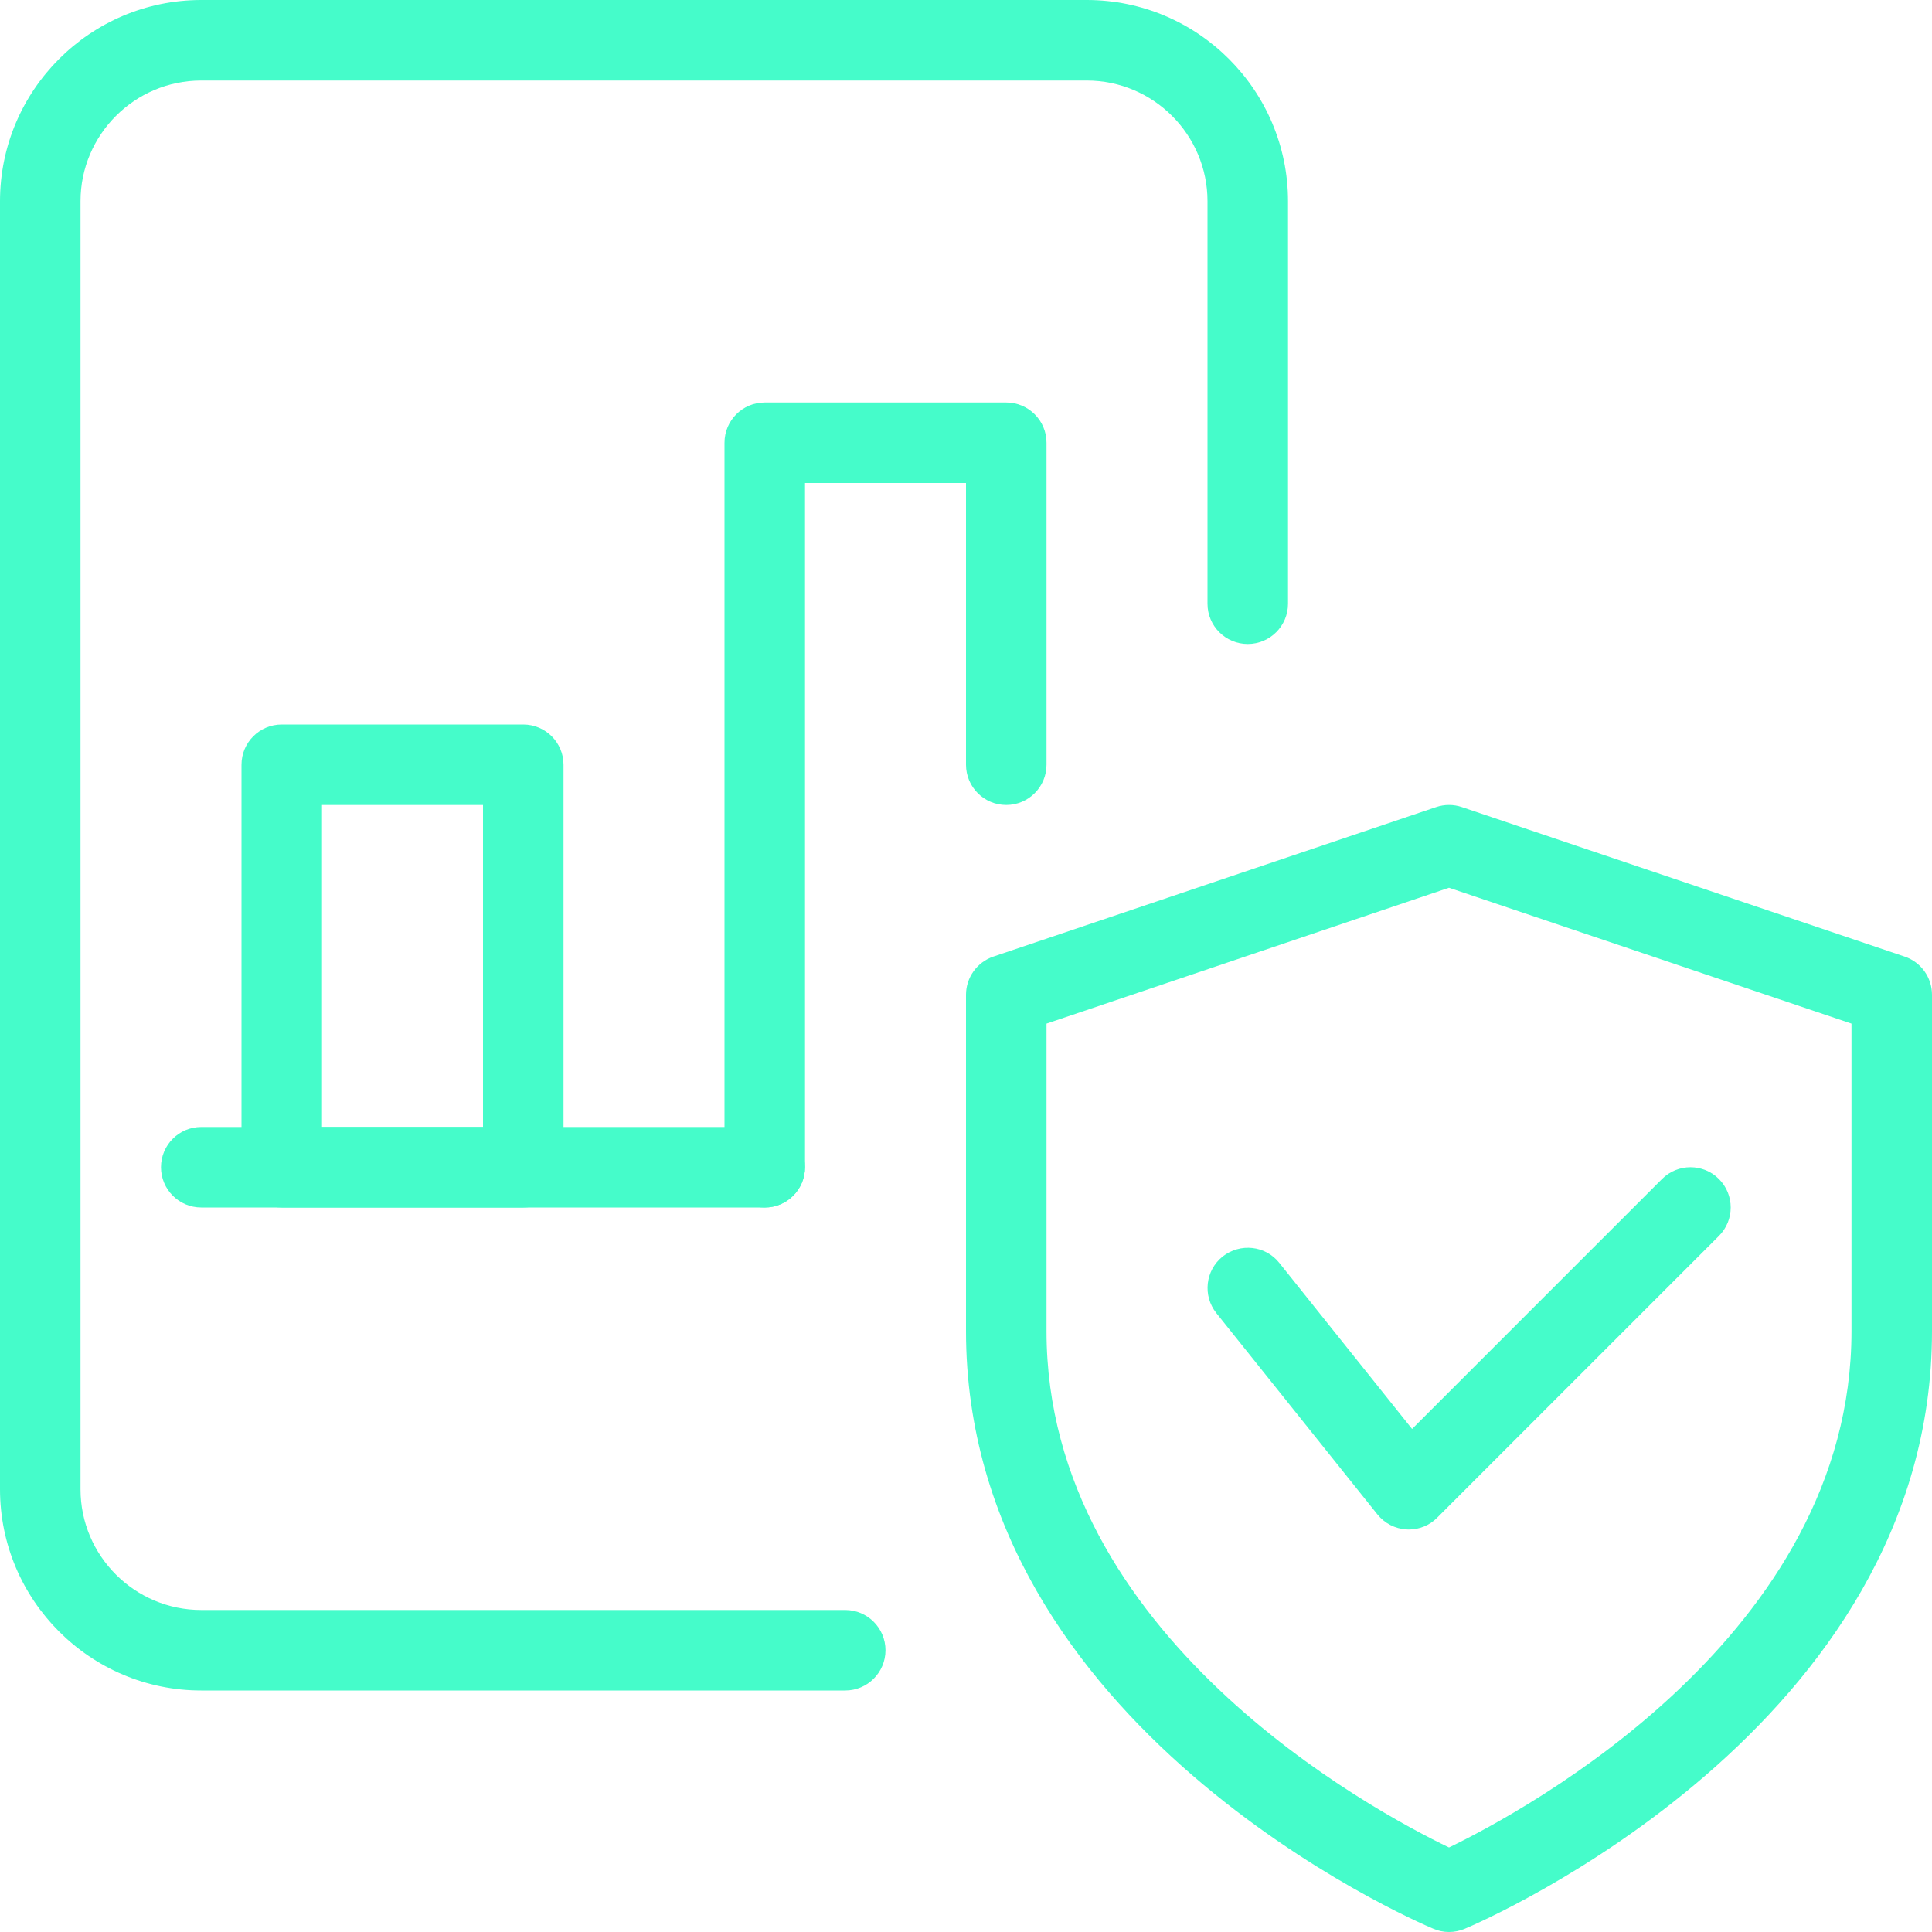 <svg width="70" height="70" viewBox="0 0 70 70" fill="none" xmlns="http://www.w3.org/2000/svg">
<g clip-path="url(#clip0)">
<path d="M52.5 70C52.307 70 52.115 69.962 51.934 69.883C51.24 69.595 35 62.574 35 48.23V36.041C35 35.417 35.4 34.86 35.992 34.659L52.033 29.243C52.337 29.14 52.666 29.14 52.967 29.243L69.008 34.659C69.6 34.857 70 35.414 70 36.041V48.23C70 62.574 53.76 69.595 53.066 69.886C52.885 69.962 52.693 70 52.5 70ZM37.917 37.088V48.23C37.917 59.27 49.744 65.608 52.5 66.938C55.253 65.605 67.083 59.243 67.083 48.23V37.088L52.5 32.165L37.917 37.088Z" fill="#45FCCA"/>
<path d="M51.042 55.417C51.016 55.417 50.987 55.417 50.964 55.414C50.546 55.391 50.164 55.192 49.905 54.868L44.071 47.577C43.57 46.947 43.669 46.031 44.299 45.526C44.935 45.028 45.851 45.127 46.349 45.754L51.162 51.774L60.218 42.718C60.787 42.149 61.711 42.149 62.28 42.718C62.849 43.286 62.849 44.211 62.28 44.78L52.072 54.988C51.801 55.265 51.427 55.417 51.042 55.417Z" fill="#45FCCA"/>
<path d="M30.625 61.25H7.292C3.27 61.25 0 57.977 0 53.958V7.292C0 3.272 3.27 0 7.292 0H39.375C43.397 0 46.667 3.272 46.667 7.292V21.875C46.667 22.68 46.013 23.333 45.208 23.333C44.403 23.333 43.75 22.68 43.75 21.875V7.292C43.75 4.88 41.787 2.917 39.375 2.917H7.292C4.88 2.917 2.917 4.88 2.917 7.292V53.958C2.917 56.37 4.88 58.333 7.292 58.333H30.625C31.43 58.333 32.083 58.987 32.083 59.792C32.083 60.597 31.43 61.25 30.625 61.25Z" fill="#45FCCA"/>
<path d="M27.708 43.75C26.903 43.75 26.25 43.096 26.25 42.291V16.041C26.25 15.236 26.903 14.583 27.708 14.583H36.458C37.263 14.583 37.917 15.236 37.917 16.041V27.708C37.917 28.513 37.263 29.166 36.458 29.166C35.653 29.166 35 28.513 35 27.708V17.5H29.167V42.291C29.167 43.096 28.513 43.75 27.708 43.75Z" fill="#45FCCA"/>
<path d="M18.958 43.75H10.208C9.403 43.75 8.75 43.097 8.75 42.292V27.708C8.75 26.903 9.403 26.25 10.208 26.25H18.958C19.763 26.25 20.417 26.903 20.417 27.708V42.292C20.417 43.097 19.763 43.75 18.958 43.75ZM11.667 40.833H17.5V29.167H11.667V40.833Z" fill="#45FCCA"/>
<path d="M27.708 43.75H7.291C6.486 43.75 5.833 43.096 5.833 42.291C5.833 41.486 6.486 40.833 7.291 40.833H27.708C28.513 40.833 29.166 41.486 29.166 42.291C29.166 43.096 28.513 43.75 27.708 43.75Z" fill="#45FCCA"/>
</g>
<defs>
<clipPath id="clip0">
<rect width="70" height="70" fill="white"/>
</clipPath>
</defs>
</svg>
